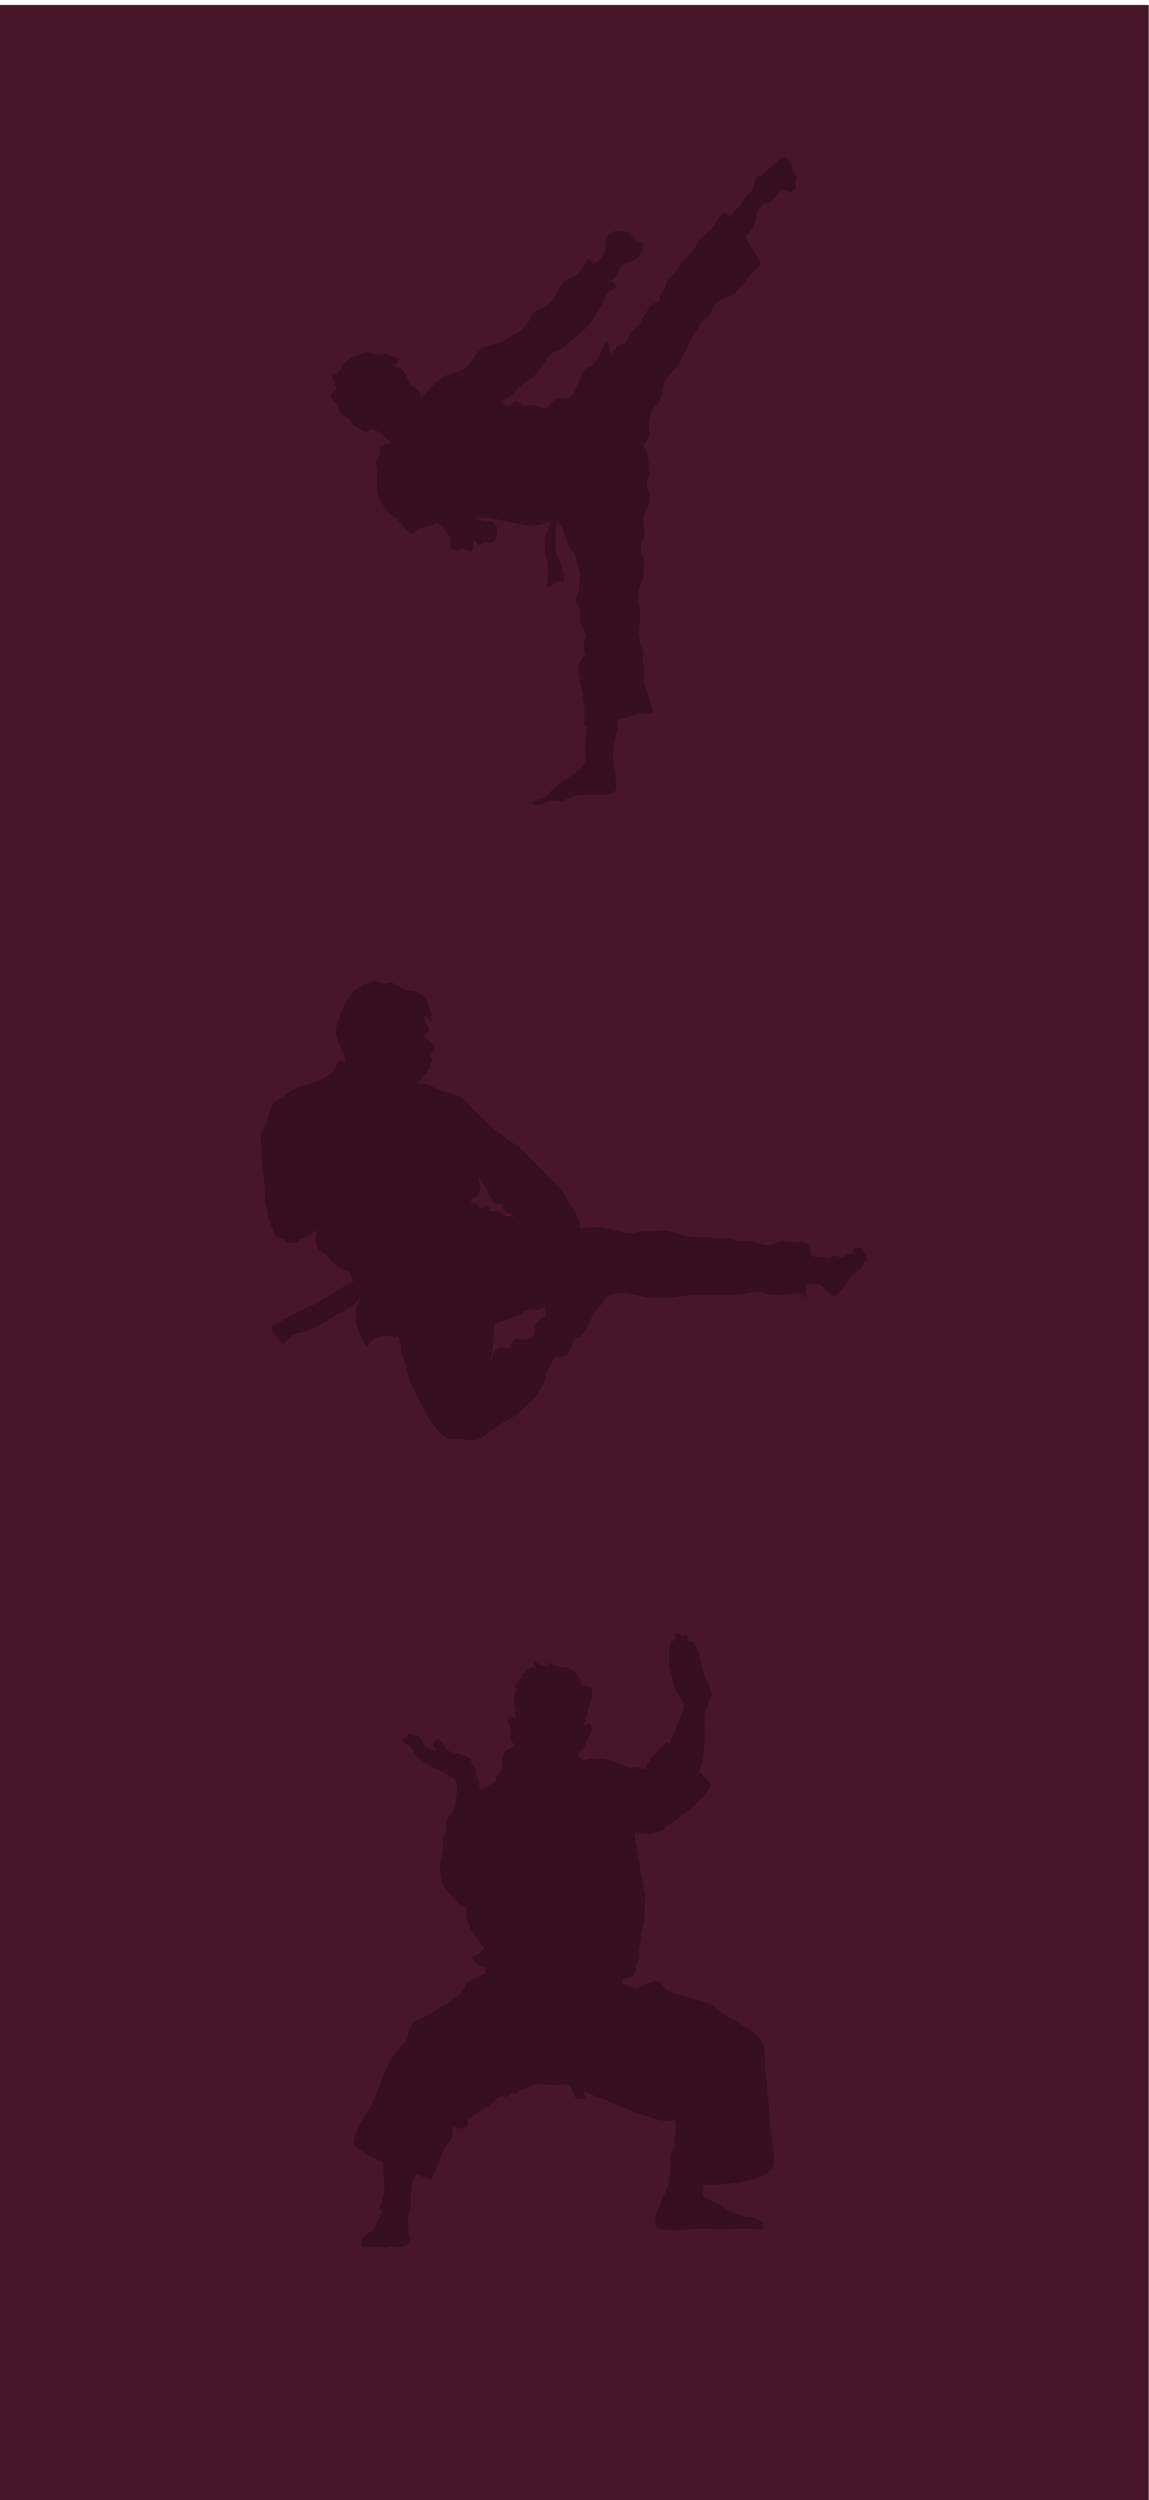 <?xml version="1.0" encoding="UTF-8" standalone="no"?>
<!-- Created with Inkscape (http://www.inkscape.org/) -->

<svg
   version="1.1"
   id="svg2"
   width="155"
   height="337"
   viewBox="0 0 155 337"
   sodipodi:docname="BroadcastAssetLeft.svg"
   inkscape:version="1.2.2 (b0a8486541, 2022-12-01)"
   xmlns:inkscape="http://www.inkscape.org/namespaces/inkscape"
   xmlns:sodipodi="http://sodipodi.sourceforge.net/DTD/sodipodi-0.dtd"
   xmlns="http://www.w3.org/2000/svg"
   xmlns:svg="http://www.w3.org/2000/svg">
  <defs
     id="defs6">
    <clipPath
       clipPathUnits="userSpaceOnUse"
       id="clipPath20">
      <path
         d="M 0,2394 H 28286 V 20000 H 0 Z"
         id="path18" />
    </clipPath>
    <linearGradient
       x1="0"
       y1="0"
       x2="1"
       y2="0"
       gradientUnits="userSpaceOnUse"
       gradientTransform="matrix(0,-17403.7,-17403.7,0,14142.9,19697.7)"
       spreadMethod="pad"
       id="linearGradient28">
      <stop
         style="stop-opacity:1;stop-color:#481629"
         offset="0"
         id="stop22" />
      <stop
         style="stop-opacity:1;stop-color:#cc3c2d"
         offset="0.417"
         id="stop24" />
      <stop
         style="stop-opacity:1;stop-color:#f6ae5a"
         offset="1"
         id="stop26" />
    </linearGradient>
    <clipPath
       clipPathUnits="userSpaceOnUse"
       id="clipPath38">
      <path
         d="m 23386.3,13478.7 c 0,2280.3 -1848.6,4128.9 -4128.9,4128.9 -2280.4,0 -4129,-1848.6 -4129,-4128.9 0,-2280.4 1848.6,-4129 4129,-4129 2280.3,0 4128.9,1848.6 4128.9,4129 z"
         id="path36" />
    </clipPath>
    <linearGradient
       x1="0"
       y1="0"
       x2="1"
       y2="0"
       gradientUnits="userSpaceOnUse"
       gradientTransform="matrix(0,-8479.71,-8479.71,0,19257.3,17607.6)"
       spreadMethod="pad"
       id="linearGradient46">
      <stop
         style="stop-opacity:1;stop-color:#f57572"
         offset="0"
         id="stop40" />
      <stop
         style="stop-opacity:1;stop-color:#f8a26c"
         offset="0.417"
         id="stop42" />
      <stop
         style="stop-opacity:1;stop-color:#fcdf81"
         offset="1"
         id="stop44" />
    </linearGradient>
    <clipPath
       clipPathUnits="userSpaceOnUse"
       id="clipPath56">
      <path
         d="m -32.688,14924 c 0,0 711.129,-28.8 1299.648,-288.8 588.52,-259.9 760.17,-288.8 1029.91,-231 269.73,57.7 171.65,404.3 -564,519.8 0,0 274.38,86.7 701.19,0 426.8,-86.6 966.28,-361.9 1309.58,-253.1 343.31,108.7 662.08,22.1 956.34,-151.2 0,0 73.57,389 662.09,151.2 588.51,-237.8 956.34,-461.1 1299.65,-291.7 343.3,169.4 858.25,202.8 1397.73,-59.4 539.47,-262.2 907.3,60.1 1054.42,0 147.13,-60 637.57,-119.6 931.83,-104.3 294.3,15.4 907.3,-13.5 1054.4,-186.8 147.2,-173.3 -858.2,28.9 -1103.44,-231 -245.22,-260 -539.48,-144.4 -1103.48,-144.4 0,0 -956.34,-173.3 -1226.07,-548.8 0,0 416.86,-57.7 1103.47,0 686.6,57.8 1103.47,-317.7 1814.62,-317.7 711.1,0 956.3,346.6 1373.2,202.2 416.9,-144.4 735.6,-202.2 1128,-202.2 392.3,0 1226.1,-288.8 1373.2,-433.2 0,0 -711.1,86.7 -1152.5,-202.2 -441.4,-288.8 -613.1,-28.9 -1152.5,-173.3 -539.5,-144.3 -833.8,173.3 -1177.1,-173.2 -343.3,-346.6 -907.3,-491 -1544.84,-433.3 -637.56,57.8 -539.48,206.3 -1078.95,-12.3 -539.48,-218.7 -1152.52,-218.7 -1397.74,-218.7 -245.21,0 -784.69,-86.7 -1177.04,-404.3 0,0 514.96,-86.7 564.01,-288.9 49.04,-202.1 858.25,-115.5 1103.47,-231 0,0 -1275.13,-202.2 -1593.91,-346.6 -318.78,-144.4 -809.21,-28.9 -1544.86,0 -735.65,28.9 -1618.43,60 -1986.26,-71.1 -367.81,-131.1 -1275.11,302.2 -1422.243,302.2 0,0 465.903,288.8 931.823,259.9 465.91,-28.9 760.17,231.1 907.3,317.7 147.13,86.6 441.38,577.6 1029.91,548.7 588.52,-28.8 -1275.14,202.2 -1520.35,202.2 -245.22,0 -2255.988,375.5 -2721.898,173.3 v 3359.9 z"
         id="path54" />
    </clipPath>
    <clipPath
       clipPathUnits="userSpaceOnUse"
       id="clipPath62">
      <path
         d="M 28285.7,0 H 0.004 V 20000 H 28285.7 Z"
         id="path60" />
    </clipPath>
    <linearGradient
       x1="0"
       y1="0"
       x2="1"
       y2="0"
       gradientUnits="userSpaceOnUse"
       gradientTransform="matrix(0,-17466.4,17466.4,0,6992.75,19966.5)"
       spreadMethod="pad"
       id="linearGradient70">
      <stop
         style="stop-opacity:1;stop-color:#8d3453"
         offset="0"
         id="stop64" />
      <stop
         style="stop-opacity:1;stop-color:#cc3c2d"
         offset="0.152"
         id="stop66" />
      <stop
         style="stop-opacity:1;stop-color:#f6c77d"
         offset="1"
         id="stop68" />
    </linearGradient>
    <clipPath
       clipPathUnits="userSpaceOnUse"
       id="clipPath80">
      <path
         d="m -12.867,19693.2 c 0,0 331.164,-14 503.379,70.4 172.207,84.5 264.933,55.4 490.125,-35.6 225.193,-91.1 397.403,-36.5 556.363,-35.6 158.97,0.8 529.87,199.8 861.04,121.4 331.18,-78.3 516.63,-100 741.83,-138.4 225.19,-38.5 649.09,-193.3 768.31,-207.4 0,0 -596.11,-98.5 -808.06,-239.2 -211.94,-140.8 -357.66,-183 -357.66,-183 0,0 317.92,140.7 503.38,84.4 185.46,-56.3 543.12,-56.3 728.57,14.1 185.46,70.4 543.12,211.1 662.34,183 119.22,-28.2 304.67,-140.8 516.63,-140.8 211.94,0 715.32,-28.1 794.8,-140.7 79.48,-112.6 211.95,-98.5 423.9,0 211.95,98.5 476.89,126.7 635.84,28.1 158.97,-98.5 490.14,-70.3 609.36,-28.1 119.22,42.2 781.56,-31.9 914.03,-79.3 132.47,-47.4 622.59,-103.7 914.02,-131.8 291.44,-28.2 556.37,-70.4 556.37,-70.4 0,0 -781.56,-140.8 -1218.7,-140.8 -437.15,0 -556.37,-14 -675.59,-70.3 -119.22,-56.3 -304.68,42.2 -582.86,0 -278.18,-42.3 -728.57,-154.9 -1006.75,-168.9 -278.18,-14.1 -490.14,0 -675.59,-112.6 -185.45,-112.6 -410.65,-112.6 -635.85,-70.4 0,0 158.96,-267.4 384.16,-253.4 225.2,14.1 596.11,183 741.82,140.8 145.71,-42.3 410.65,-198.1 569.61,-141.3 158.96,56.8 384.16,155.4 543.12,99 158.96,-56.2 450.39,-138.3 649.09,-111.3 198.7,26.9 516.63,32.8 688.84,-5.3 172.2,-38.2 516.62,-60.4 794.81,0 278.17,60.4 1258.39,-207.1 1258.39,-207.1 0,0 -1019.96,-154.8 -1139.18,-239.3 -119.21,-84.4 -410.65,-182.9 -675.59,-126.6 -264.93,56.3 -662.33,14 -847.78,-112.6 -185.46,-126.7 -609.36,-126.7 -794.81,-98.6 -185.46,28.2 -331.18,138.6 -569.61,-15.1 -238.45,-153.8 -397.41,-210.1 -582.87,-210.1 -185.45,0 -635.84,-42.2 -814.67,-140.7 -178.83,-98.5 -457.02,-112.6 -735.2,-112.6 -278.18,0 -1006.76,-450.4 -1245.19,-394.1 -238.45,56.3 -543.12,-28.2 -755.07,-98.6 -211.96,-70.3 -914.03,-380 -1271.7,-394 -357.66,-14.1 -1324.675,-211.2 -1510.128,-140.8 z"
         id="path78" />
    </clipPath>
    <clipPath
       clipPathUnits="userSpaceOnUse"
       id="clipPath86">
      <path
         d="M 28285.7,0 H 0.004 V 20000 H 28285.7 Z"
         id="path84" />
    </clipPath>
    <linearGradient
       x1="0"
       y1="0"
       x2="1"
       y2="0"
       gradientUnits="userSpaceOnUse"
       gradientTransform="matrix(0,-17466.4,-17466.4,0,5365.32,19966.5)"
       spreadMethod="pad"
       id="linearGradient94">
      <stop
         style="stop-opacity:1;stop-color:#8d3453"
         offset="0"
         id="stop88" />
      <stop
         style="stop-opacity:1;stop-color:#cc3c2d"
         offset="0.152"
         id="stop90" />
      <stop
         style="stop-opacity:1;stop-color:#f6c77d"
         offset="1"
         id="stop92" />
    </linearGradient>
    <clipPath
       clipPathUnits="userSpaceOnUse"
       id="clipPath104">
      <path
         d="m 28181,13046.1 c 0,0 -858.1,-278.6 -1382.5,-151.9 -524.4,126.6 -834.2,35.2 -1167.9,-33 -333.7,-68.4 -858.1,-83.7 -1072.6,0 -214.5,83.6 -548.2,58.3 -1024.9,-169.7 -476.7,-227.9 -1430.1,-25.3 -1573.2,0 0,0 -333.7,430.6 -834.2,228 -500.5,-202.6 -649.5,-25.3 -1147.1,-25.3 -497.5,0 -974.2,-290.4 -1212.6,-309.8 -238.3,-19.5 -929.6,120.7 -1310.9,0 -381.4,-120.8 -762.8,-247.4 -1120.3,-222.1 -357.5,25.3 -762.7,-25.3 -1120.2,-151.9 0,0 524.3,0 572,-228 47.7,-227.9 309.9,-253.2 524.4,-253.2 214.5,0 452.8,202.6 595.9,0 143,-202.6 643.5,-303.9 762.7,-228 119.2,76 333.7,-101.1 572,-25.2 238.4,75.9 715.1,-215.9 1025,-19.3 309.8,196.5 1406.2,-69.4 1406.2,-69.4 0,0 -953.4,-38 -1334.7,-190 -381.4,-151.9 -1001.1,0 -1215.6,-202.6 -214.6,-202.6 -595.9,-177.3 -953.5,-227.9 0,0 524.4,-228 953.5,-202.6 429,25.3 1024.9,173.3 1430.1,-2 405.2,-175.3 834.2,23.4 1167.9,0 333.7,-23.4 667.4,130.7 1096.4,-73 429.1,-203.6 834.3,-416.1 1263.3,-360.5 429,55.6 953.4,179.7 1215.6,-9 262.2,-188.7 643.6,-290 1001.1,-138 357.5,151.9 929.6,-20.8 1072.6,-73.7 143,-53 1048.7,52.9 1334.8,0 286,-53 935.5,-15.3 935.5,-15.3 v 3153.4 z"
         id="path102" />
    </clipPath>
    <clipPath
       clipPathUnits="userSpaceOnUse"
       id="clipPath110">
      <path
         d="M 28285.7,0 H 0.004 V 20000 H 28285.7 Z"
         id="path108" />
    </clipPath>
    <linearGradient
       x1="0"
       y1="0"
       x2="1"
       y2="0"
       gradientUnits="userSpaceOnUse"
       gradientTransform="matrix(0,-17466.4,-17466.4,0,21927.2,19966.5)"
       spreadMethod="pad"
       id="linearGradient118">
      <stop
         style="stop-opacity:1;stop-color:#8d3453"
         offset="0"
         id="stop112" />
      <stop
         style="stop-opacity:1;stop-color:#cc3c2d"
         offset="0.152"
         id="stop114" />
      <stop
         style="stop-opacity:1;stop-color:#f6c77d"
         offset="1"
         id="stop116" />
    </linearGradient>
    <clipPath
       clipPathUnits="userSpaceOnUse"
       id="clipPath128">
      <path
         d="m -81.805,6765.3 c 0,0 732.852,227.9 1025.993,0 293.142,-228 537.412,-25.3 732.842,0 195.43,25.3 903.85,151.9 1270.28,101.3 l 219.85,177.3 c 0,0 -390.85,101.3 -610.71,151.9 -219.85,50.7 -439.7,152 -610.71,126.7 -170.99,-25.4 -488.56,-118.7 -757.27,4 -268.716,122.6 -488.572,233.7 -635.138,165.5 0,0 390.856,185 708.418,134.4 317.57,-50.7 659.57,-134.4 879.42,8.8 219.86,143.1 708.42,219.1 928.28,219.1 219.85,0 683.99,177.3 683.99,177.3 0,0 -378.64,202.6 -525.21,183.6 -146.57,-19 -329.78,38 -531.31,151.9 -201.54,114 -513,285 -677.89,247 C 1854.14,8576.1 1561,8804 1561,8804 c 0,0 934.38,-113.9 1264.16,0 329.79,114 586.28,152 824.46,114 238.18,-38 421.39,104.5 769.49,14.2 348.11,-90.2 622.92,94.3 916.06,30.5 293.14,-63.7 861.1,-177.7 1374.1,-177.7 0,0 -659.57,-76 -650.41,-170.9 9.16,-95 -265.66,-114 -448.87,-95 -183.21,19 -238.17,-19 -274.82,-76 0,0 201.54,-170.9 513,-170.9 311.46,0 494.67,-95 769.49,-171 274.82,-76 604.6,-94.9 769.5,-94.9 164.88,0 531.31,-38 531.31,-38 0,0 -641.25,-74.1 -842.78,-151 -201.53,-77 -641.24,-77 -806.14,-96 -164.88,-19 -567.95,-94.9 -769.49,-151.9 -201.53,-57 -384.74,-77.4 -384.74,-77.4 0,0 256.5,-131.6 567.96,-283.5 311.46,-152 531.31,-95 714.53,-95 183.21,0 567.95,57 879.41,-170.9 311.47,-228 384.75,-360 641.25,-284.5 256.49,75.5 476.35,189.5 751.17,132.5 274.82,-57 494.67,19 824.45,76 329.78,57 439.71,170.9 824.41,0 384.8,-171 1026,-38 1026,-38 0,0 -256.5,-284.9 -403,-303.9 -146.6,-19 238.1,-114 567.9,0 329.8,114 238.2,151.9 476.4,57 238.2,-95 787.8,132.9 952.7,38 164.9,-95 311.4,132.9 567.9,170.9 256.5,38 604.6,95 604.6,95 0,0 -751.1,114 -952.7,227.9 -201.5,114 -366.4,190 -531.3,114 -164.9,-76 -366.4,-95 -513,-38 -146.5,57 -366.4,114 -513,95 -146.5,-19 -476.3,-76 -586.2,0 -110,75.9 -769.5,207.5 -769.5,207.5 0,0 806.1,96.4 934.3,96.4 128.3,0 366.5,-76 659.6,19 293.2,94.9 586.3,208.9 696.2,208.9 109.9,0 201.6,227.9 513,95 311.5,-133 476.4,-243.6 641.3,-188.3 164.8,55.3 769.4,-36.4 1117.5,0 0,0 -476.3,245.3 -732.8,226.3 -256.5,-19 659.6,57 732.8,57 73.3,0 531.4,18.9 696.3,75.9 164.8,57 458,228 458,228 0,0 -274.8,0 -549.7,0 -274.8,0 -403,208.9 -586.2,208.9 0,0 348.1,-38 513,19 164.9,57 329.7,170.9 622.9,57 293.1,-114 586.3,-133 659.5,-76 73.3,57 36.7,208.9 421.4,133 384.8,-76 384.8,0 824.5,-38 439.7,-38 641.2,-284.9 952.7,-284.9 0,0 -403.1,-76 -677.9,-114 -274.8,-38 -494.7,-19 -586.3,-133 -91.6,-113.9 -311.4,-189.9 -458,-170.9 -146.6,19 -476.4,-95 -476.4,-95 l -403,-208.9 c 0,0 384.7,35.1 549.6,-115.4 164.9,-150.5 403.1,-131.6 641.3,-131.6 238.1,0 439.7,152 677.9,0 238.1,-151.9 659.5,-94.9 732.8,-75.9 73.3,19 421.4,-57 604.6,-95 183.2,-38 714.5,19 787.8,19 73.3,0 -677.9,-265.9 -897.7,-265.9 -219.9,0 -604.6,-19 -732.9,-133 -128.2,-114 -513,-133 -696.2,-133 0,0 183.2,-186.2 568,-207.1 0,0 -348.1,-96.8 -439.7,-191.7 -91.6,-95 -458.1,-38 -586.3,0 -128.3,38 -879.4,10 -952.7,-52 -73.3,-62 -458.1,5 -769.5,0 -311.5,-5 -659.6,85 -824.5,-26.5 -164.9,-111.5 -531.3,-130.5 -806.1,-130.5 -274.8,0 -842.8,-57 -1135.9,-151.9 0,0 604.6,-171 1007.7,-133 403,38 512.9,-11 861,-5.5 348.2,5.5 1245.9,-108.5 1703.9,-165.4 0,0 -403,-38 -458,-133 -55,-95 -458,-152 -604.6,-152 -146.6,0 -604.6,-113.9 -604.6,-113.9 0,0 989.3,38 1520.7,0 531.3,-38 476.3,189.9 916,189.9 439.7,0 622.9,0 879.4,19 256.5,19 366.5,-312.4 732.9,-213.2 366.4,99.2 824.4,91.5 1172.5,-18.6 348.1,-110.1 916.1,-22.8 1154.3,0 238.2,22.9 604.6,22.9 806.1,22.9 201.5,0 989.4,189.9 989.4,189.9 0,0 -311.5,-38 -513,76 -201.6,114 -806.2,114 -971.1,114 -164.8,0 -641.2,208.9 -769.4,208.9 0,0 531.3,114 641.2,152 109.9,37.9 329.8,132.9 513,132.9 183.2,0 421.4,-38 531.3,0 109.9,38 384.8,0 568,0 183.2,0 458,284.9 458,284.9 0,0 -421.4,57 -622.9,76 -201.6,19 -256.5,152 -513,114 0,0 348.1,151.9 494.7,151.9 146.5,0 439.7,38 641.2,76 201.5,38 311.5,95 458,-19 146.6,-113.9 458.1,-132.9 659.6,-113.9 201.5,18.9 732.8,56.9 806.1,75.9 73.3,19 677.9,-75.9 861.1,-75.9 0,0 -329.8,-171 -604.6,-285 -274.8,-113.9 -366.4,-170.9 -622.9,-189.9 -256.5,-19 -311.5,-38 -476.4,-19 -164.8,19 -403,-133 -403,-133 0,0 403,-151.9 604.6,-151.9 201.5,0 366.4,76 531.3,76 164.9,0 531.3,0 714.5,0 183.2,0 568,0 696.2,-57 128.3,-57 256.5,-57 439.7,-57 183.3,0 604.6,-190 604.6,-190 0,0 -128.2,-75.9 -403,-189.9 -274.8,-114 -384.8,-227.9 -641.3,-227.9 -256.5,0 -549.6,35.4 -769.5,-96.3 -219.8,-131.7 -604.6,-36.7 -861.1,-150.7 -256.5,-113.9 -769.5,-208.9 -769.5,-208.9 0,0 531.4,-303.9 806.2,-189.9 274.8,113.9 586.3,113.9 824.4,56.9 238.2,-56.9 384.8,-127.1 696.2,-82.5 311.5,44.6 586.3,291.5 806.2,177.5 219.8,-114 696.2,-191.6 696.2,-191.6 l 513,-264.3 V 2561.2 H -497.082 Z"
         id="path126" />
    </clipPath>
    <clipPath
       clipPathUnits="userSpaceOnUse"
       id="clipPath134">
      <path
         d="M 28285.7,0 H 0.004 V 20000 H 28285.7 Z"
         id="path132" />
    </clipPath>
    <linearGradient
       x1="0"
       y1="0"
       x2="1"
       y2="0"
       gradientUnits="userSpaceOnUse"
       gradientTransform="matrix(0,-17466.4,-17466.4,0,14071.4,19966.5)"
       spreadMethod="pad"
       id="linearGradient142">
      <stop
         style="stop-opacity:1;stop-color:#8d3453"
         offset="0"
         id="stop136" />
      <stop
         style="stop-opacity:1;stop-color:#cc3c2d"
         offset="0.152"
         id="stop138" />
      <stop
         style="stop-opacity:1;stop-color:#f6c77d"
         offset="1"
         id="stop140" />
    </linearGradient>
    <clipPath
       clipPathUnits="userSpaceOnUse"
       id="clipPath152">
      <path
         d="m 28145.9,20194.9 c 0,0 -1191.1,-400.8 -1919,-218.7 -727.9,182.2 -1158.1,50.8 -1621.3,-47.4 -463.2,-98.3 -1191.1,-120.4 -1488.9,0 -297.7,120.3 -761,83.9 -1422.7,-244 -661.7,-328 -1985.2,-36.5 -2183.7,0 0,0 -463.2,619.4 -1158,327.9 -694.8,-291.5 -901.6,-36.5 -1592.3,-36.5 -690.7,0 -1352.4,-417.6 -1683.3,-445.6 -330.8,-28 -1290.3,173.7 -1819.7,0 -529.4,-173.8 -1058.8,-355.9 -1555.1,-319.5 -496.3,36.4 -1058.8,-36.4 -1555.1,-218.6 0,0 727.9,0 794.1,-327.9 66.2,-327.9 430.1,-364.4 727.9,-364.4 297.8,0 628.7,291.5 827.2,0 198.5,-291.4 893.3,-437.2 1058.7,-327.9 165.5,109.3 463.3,-145.4 794.1,-36.3 330.9,109.2 992.6,-310.5 1422.7,-27.8 430.2,282.7 1952.1,-99.7 1952.1,-99.7 0,0 -1323.4,-54.8 -1852.8,-273.4 -529.4,-218.6 -1389.6,0 -1687.4,-291.5 -297.8,-291.5 -827.2,-255 -1323.5,-327.9 0,0 727.9,-327.9 1323.5,-291.5 595.5,36.5 1422.7,249.4 1985.2,-2.8 562.4,-252.2 1158,33.6 1621.2,0 463.2,-33.6 926.4,188 1522,-105 595.5,-293 1158,-598.6 1753.6,-518.6 595.5,79.9 1323.4,258.5 1687.4,-13 363.9,-271.4 893.3,-417.2 1389.6,-198.6 496.3,218.6 1290.4,-29.8 1488.9,-106 198.5,-76.1 1455.8,76.2 1852.9,0 397,-76.1 1298.6,-22 1298.6,-22 v 4536.7 z"
         id="path150" />
    </clipPath>
    <clipPath
       clipPathUnits="userSpaceOnUse"
       id="clipPath158">
      <path
         d="M 28285.7,0 H 0.004 V 20000 H 28285.7 Z"
         id="path156" />
    </clipPath>
    <linearGradient
       x1="0"
       y1="0"
       x2="1"
       y2="0"
       gradientUnits="userSpaceOnUse"
       gradientTransform="matrix(0,-17466.4,17466.4,0,19464.8,19966.5)"
       spreadMethod="pad"
       id="linearGradient166">
      <stop
         style="stop-opacity:1;stop-color:#8d3453"
         offset="0"
         id="stop160" />
      <stop
         style="stop-opacity:1;stop-color:#cc3c2d"
         offset="0.152"
         id="stop162" />
      <stop
         style="stop-opacity:1;stop-color:#f6c77d"
         offset="1"
         id="stop164" />
    </linearGradient>
  </defs>
  <sodipodi:namedview
     id="namedview4"
     pagecolor="#ffffff"
     bordercolor="#999999"
     borderopacity="1"
     inkscape:showpageshadow="0"
     inkscape:pageopacity="0"
     inkscape:pagecheckerboard="0"
     inkscape:deskcolor="#d1d1d1"
     showgrid="false"
     inkscape:zoom="2.8319997"
     inkscape:cx="187.50002"
     inkscape:cy="170.90397"
     inkscape:window-width="2494"
     inkscape:window-height="1371"
     inkscape:window-x="0"
     inkscape:window-y="0"
     inkscape:window-maximized="1"
     inkscape:current-layer="g10"
     inkscape:document-units="in">
    <inkscape:page
       x="0"
       y="0"
       id="page8"
       width="155"
       height="337"
       inkscape:export-filename="BroadcastAssetLeft.png"
       inkscape:export-xdpi="96"
       inkscape:export-ydpi="96" />
  </sodipodi:namedview>
  <g
     id="g10"
     inkscape:groupmode="layer"
     inkscape:label="Page 1"
     transform="matrix(1.333,0,0,-1.333,0,2666.667)">
    <path
       id="path238"
       style="fill:#481629;fill-opacity:1;fill-rule:nonzero;stroke:none;stroke-width:0.061"
       d="m 0,2000 v -252.75 l 116.25,0 v 252.75 z"
       sodipodi:nodetypes="ccccc" />
    <path
       d="m 77.639,1789.307 c 0,0.612 -0.112,1.135 -0.189,1.824 -0.078,0.69 0.033,1.19 -0.033,1.768 -0.067,0.579 -0.089,1.635 -2.202,2.769 -2.113,1.134 -2.625,1.712 -3.303,2.124 -0.678,0.412 -3.47,0.979 -4.226,1.368 -0.757,0.389 -0.634,1.135 -1.424,1.012 -0.79,-0.122 -1.134,-0.489 -1.512,-0.634 -0.378,-0.145 -0.423,-0.134 -0.723,-0.046 -0.3,0.089 -0.489,0.333 -0.734,0.355 -0.245,0.022 -0.334,0.234 -0.279,0.457 0.056,0.222 0.857,0.078 1.146,0.5 0.289,0.422 0.133,0.811 0.322,1.223 0.189,0.412 0.156,0.812 0.211,1.402 0.055,0.589 0.389,2.566 0.489,3.029 0.1,0.462 0.1,1.708 0.1,2.03 0,0.322 -0.045,0.679 -0.189,1.401 -0.145,0.723 -0.856,4.593 -0.856,5.06 0,0.467 0.022,0.333 0.467,0.2 0.444,-0.134 1.334,-0.112 1.601,0.046 0.267,0.156 0.512,0.044 0.712,0.133 0.2,0.089 0.178,0.467 0.645,0.667 0.467,0.2 1.156,0.823 2.024,1.468 0.867,0.645 2.135,2.09 2.247,2.425 0.111,0.333 -1.201,1.49 -1.201,1.49 0,0 0.69,0.6 0.579,5.693 0.467,1.868 0.734,1.735 0.711,2.18 -0.022,0.445 -0.845,1.957 -0.956,2.469 -0.112,0.512 -0.534,3.025 -1.245,2.847 -0.066,-0.047 -0.091,-0.082 -0.097,-0.108 -0.051,0.226 -0.187,0.863 -0.467,0.686 -0.222,-0.096 -0.266,-0.074 -0.266,-0.074 0,0 -0.489,0.526 -0.645,0.155 -0.156,-0.37 -0.03,-0.712 -0.03,-0.712 0,0 -0.386,0.319 -0.49,-0.141 -0.104,-0.46 -0.118,-1.594 -0.133,-1.957 -0.015,-0.363 0.244,-1.171 0.333,-1.571 0.089,-0.401 0.215,-0.897 0.304,-1.179 0.089,-0.282 0.83,-1.179 0.853,-1.527 0.022,-0.348 -0.171,-0.882 -0.423,-1.535 -0.252,-0.652 -1.075,-2.506 -1.075,-2.506 0,0 -0.126,0.378 -0.341,0.17 -0.215,-0.207 -1.082,-1.149 -1.238,-1.297 -0.155,-0.148 -0.385,-0.163 -0.363,-0.319 0.022,-0.156 0.103,-0.275 -0.059,-0.364 -0.163,-0.089 -0.23,-0.037 -0.23,-0.311 0,-0.274 0.148,-0.327 -0.052,-0.327 -0.2,0 -0.296,-0.01 -0.645,0.089 -0.348,0.097 -0.571,0.075 -0.956,0.03 -0.385,-0.046 -0.497,0.141 -0.986,0.355 -0.489,0.215 -1.46,0.527 -2.046,0.527 -0.586,0 -1.32,0 -1.379,-0.03 -0.059,-0.03 -0.23,-0.215 -0.311,-0.155 -0.082,0.059 -0.193,0.237 -0.437,0.363 -0.245,0.126 -0.126,0.571 -0.074,0.578 0.052,0.01 0.364,-0.046 0.719,0.83 0.356,0.875 0.623,1.157 0.608,1.55 -0.015,0.393 -0.363,0.548 -0.512,0.393 -0.148,-0.155 -0.333,-0.17 -0.333,-0.17 0,0 0.437,1.26 0.548,1.875 0,0 0.682,1.842 0.115,2.054 -0.567,0.211 -0.893,0.208 -0.893,0.208 0,0 -0.289,1.831 -2.076,1.771 -0.986,0.208 -1.149,0.43 -1.238,0.475 -0.089,0.046 0,-0.281 0.096,-0.4 0.097,-0.118 -1.193,0.237 -1.431,0.452 -0.212,0.191 -0.116,-0.456 0.184,-0.69 -0.212,0.105 -0.658,0.267 -0.933,-0.052 -0.37,-0.43 -0.786,-0.645 -0.786,-0.645 0,0 0.215,-0.052 0.304,-0.015 0.089,0.038 -0.749,-0.533 -0.919,-1.453 0,0 0.126,0.156 0.215,0.223 0.089,0.066 -0.222,-0.667 -0.215,-0.905 0.007,-0.237 0.037,-0.793 0.037,-0.823 0,-0.029 0.12,-0.543 0.081,-0.866 -0.039,-0.322 0.091,-0.522 -0.118,-0.389 -0.21,0.134 -0.577,0.245 -0.599,-0.094 -0.022,-0.34 0.167,-0.834 0.234,-1.135 0.066,-0.3 0.055,-0.734 0.061,-0.923 0.005,-0.189 0.306,-0.679 0.456,-0.701 0.15,-0.022 -0.489,-0.161 -0.829,-0.416 -0.339,-0.256 -0.5,-0.34 -0.511,-0.801 -0.011,-0.462 -0.017,-1.174 -0.067,-1.251 -0.05,-0.077 -0.512,-0.389 -0.55,-0.951 -0.289,-0.44 -1.468,-0.901 -1.557,-1.068 -0.089,-0.167 -0.189,0.851 -0.278,1.118 -0.089,0.267 -0.212,0.189 -0.212,0.633 0,0.445 -0.266,0.667 -0.378,0.857 -0.111,0.189 0.011,0.522 -0.59,0.812 -0.6,0.289 -1.496,0.361 -1.646,0.466 -0.15,0.106 -0.362,0.073 -0.473,0.379 -0.112,0.306 -0.528,1.023 -0.84,0.873 -0.311,-0.15 -0.345,-0.4 -0.35,-0.434 -0.006,-0.034 -0.089,0.01 -0.078,-0.133 0.011,-0.139 0.35,-0.623 0.278,-0.623 -0.072,0 -0.373,0.067 -0.4,0.073 -0.028,0.01 -0.362,0.15 -0.528,0.283 -0.167,0.134 -0.234,0.15 -0.329,0.456 -0.094,0.306 -0.523,1.012 -0.889,0.723 -0.3,0.128 -0.479,0.383 -0.673,0.161 -0.195,-0.223 -0.045,-0.389 -0.045,-0.389 0,0 -0.517,0.101 -0.495,-0.206 0.022,-0.306 0.834,-0.456 1.09,-1.14 0.256,-0.683 1.863,-1.551 1.885,-1.562 0.022,-0.01 1.061,-0.4 1.318,-0.645 0.256,-0.245 1.068,-0.433 1.178,-1.011 0.112,-0.579 0.05,-0.979 -0.039,-1.402 -0.089,-0.423 -0.15,-1.34 -0.317,-1.518 -0.167,-0.178 -0.512,-0.389 -0.65,-0.957 -0.139,-0.567 -0.062,-0.951 -0.139,-1.218 -0.078,-0.267 -0.233,-0.311 -0.283,-0.528 -0.05,-0.217 0.028,-0.256 0.066,-0.612 0.039,-0.355 -0.139,-1.062 -0.222,-1.512 -0.083,-0.45 -0.122,-0.834 -0.078,-1.379 0.045,-0.545 0.167,-1.207 0.845,-1.94 0.679,-0.734 1.057,-1.185 1.262,-1.374 0.206,-0.189 0.556,0.117 0.556,-0.205 0,-0.323 -0.017,-0.345 -0.017,-0.606 0,-0.262 0.267,-1.145 0.473,-1.512 0.206,-0.367 1.04,-1.452 1.178,-1.679 0.139,-0.228 0.172,-0.267 -0.094,-0.578 -0.267,-0.312 -0.884,-0.45 -0.957,-0.6 -0.072,-0.15 0.556,-0.751 0.867,-0.817 0.312,-0.066 0.673,-0.122 0.54,-0.356 -0.134,-0.233 -0.028,-0.467 -0.139,-0.5 -0.111,-0.034 -0.067,0.046 -0.628,-0.25 -0.562,-0.295 -1.107,-0.456 -1.285,-0.878 -0.178,-0.423 -0.33,-0.719 -0.76,-1.053 -0.43,-0.334 -1.794,-1.12 -2.365,-1.52 -0.571,-0.4 -2.298,-1.135 -2.498,-1.624 -0.2,-0.489 -0.156,-0.504 -0.222,-0.853 -0.067,-0.348 -0.2,-0.623 -0.393,-0.838 -0.193,-0.215 -0.356,-0.208 -0.475,-0.482 -0.118,-0.274 -0.727,-0.749 -1.016,-1.349 -0.289,-0.6 -0.467,-1.134 -0.801,-1.957 -0.333,-0.823 -0.623,-1.668 -0.956,-2.335 -0.334,-0.667 -1.157,-1.69 -1.423,-2.447 -0.267,-0.756 -0.467,-1.179 -0.467,-1.312 0,-0.133 0.156,-0.578 0.556,-0.801 0.4,-0.222 1.335,-0.8 1.779,-1.023 0.445,-0.222 0.623,-0.2 0.623,-0.2 0,0 0.178,-2.691 0.178,-3.002 0,-0.312 -0.467,-1.624 -0.467,-1.824 0,-0.2 0.4,0.046 0.156,-0.511 -0.245,-0.556 -0.445,-0.667 -0.556,-1.157 -0.111,-0.489 -0.912,-0.823 -1.09,-1.001 -0.178,-0.178 -0.4,-0.245 -0.333,-0.6 0.066,-0.356 -0.119,-0.594 0.148,-0.615 0.267,-0.022 0.341,-0.022 0.452,0 0,0 0.437,-0.046 0.497,0.028 0,0 0.504,-0.111 0.645,0 0,0 0.867,-0.178 1.015,0.06 0,0 1.105,-0.267 1.698,0.104 0.593,0.37 0.356,0.867 0.356,0.867 0,0 -0.133,1.06 -0.133,1.327 0,0.267 0.037,1.024 0.178,1.224 0.141,0.2 0.185,0.459 0.126,0.786 -0.06,0.326 -0.045,1.564 0.126,2.105 0.17,0.542 0.37,0.905 0.37,0.905 0,0 1.379,-0.578 1.49,-0.527 0.112,0.052 0.274,0.46 0.445,0.845 0.17,0.386 0.452,1.06 0.615,1.417 0.164,0.355 0.23,0.83 0.475,1.127 0.245,0.296 0.415,0.459 0.563,0.696 0.149,0.237 0.06,1.119 0.134,1.245 0.074,0.126 0.022,-0.089 0.526,-0.17 0.504,-0.082 0.905,0.089 0.994,0.312 0.089,0.222 -0.185,0.526 0.081,0.675 0.267,0.148 1.439,0.986 1.876,1.186 0.437,0.2 1.149,1.223 1.69,1.038 0.541,-0.185 0.593,0.49 0.904,0.356 0.312,-0.134 0.312,-0.223 0.586,0.126 0.274,0.348 1.445,0.608 1.564,0.66 0.119,0.052 0.134,0.23 0.727,0.148 0.593,-0.082 1.053,-0.215 1.475,-0.133 0.423,0.081 0.8,0.126 1.023,0.075 0.222,-0.052 0.534,-0.06 0.594,-0.379 0.059,-0.319 0.266,-0.941 0.474,-1.016 0.208,-0.075 0.786,-0.089 0.875,-0.089 0.089,0 -0.141,0.801 -0.141,0.801 0,0 0.141,-0.045 0.748,-0.327 0.609,-0.281 1.439,-0.489 2.284,-0.912 0.845,-0.423 4.155,-1.668 4.911,-1.746 0.757,-0.078 1.379,0.212 1.379,-0.211 0,-0.422 0.011,-0.945 -0.112,-1.301 -0.122,-0.356 0.134,-1.023 0.034,-1.156 -0.1,-0.134 -0.534,-0.523 -0.49,-1.19 0.045,-0.667 0.011,-1.646 -0.133,-2.147 -0.145,-0.5 0.278,0.056 -0.034,-0.556 -0.311,-0.612 -0.778,-1.79 -1.056,-2.447 -0.278,-0.656 -0.712,-1.835 0.378,-1.99 1.09,-0.155 2.458,-0.067 3.192,0.055 0.734,0.122 1.913,-0.077 2.524,-0.055 0.612,0.022 2.88,0.078 3.247,0.034 0.367,-0.044 1.457,-0.133 1.368,0.222 -0.089,0.356 -0.433,0.767 -0.8,0.79 -0.367,0.022 -0.145,0.222 -0.59,0.212 -0.445,-0.012 -0.978,0.055 -1.523,0.322 -0.545,0.266 -1.757,0.956 -2.313,1.29 -0.556,0.333 -0.967,0.356 -0.967,0.834 0,0.479 -0.034,0.8 -0.034,0.8 0,0 5.305,-0.155 7.028,1.546 0.579,1.301 -0.144,2.746 -0.211,5.026 -0.067,2.28 -0.256,2.547 -0.256,3.158"
       style="fill:#370f1f;fill-opacity:1;fill-rule:nonzero;stroke:none;stroke-width:0.007"
       id="path20" />
    <path
       d="m 47.953,1878.836 c 0.007,-0.018 0.014,-0.034 0.021,-0.052 0.244,0.058 0.435,-0.202 0.549,-0.328 -0.009,-0.202 0.13,-0.242 0.248,-0.095 0.165,0.027 0.401,0.245 0.523,0.332 0.051,0.01 0.13,0.013 0.18,0.013 0.021,-0.06 0.036,-0.059 0.07,-0.111 0.027,-0.04 0.021,-0.148 0.074,-0.191 -0.027,-0.065 -0.009,-0.066 -0.013,-0.118 -0.161,-0.286 0.145,-0.298 0.319,-0.313 0.074,0.154 0.472,0.01 0.595,0.01 0.007,-0.016 0.014,-0.036 0.021,-0.052 0.02,0.01 0.053,0.01 0.074,0.01 0.021,-0.067 0.073,-0.103 0.143,-0.095 0.006,-0.018 0.013,-0.034 0.02,-0.052 0.03,-0.026 0.06,-0.04 0.096,-0.086 0.024,0.01 0.05,0.01 0.076,0.01 0.08,-0.289 0.592,-0.195 0.807,-0.202 0.006,-0.018 0.013,-0.036 0.021,-0.052 0.061,0.011 0.151,0.018 0.22,0.01 0.004,-0.01 0.006,-0.016 0.007,-0.024 l 0.047,-0.19 c 0.101,0.132 0.041,0.193 -0.054,0.213 -0.06,0.208 -0.394,0.244 -0.563,0.357 -0.19,0.126 -0.388,0.324 -0.513,0.522 -0.135,0.217 -0.143,0.548 -0.439,0.475 -0.108,-0.026 -0.153,-0.105 -0.274,-0.082 -0.088,0.016 -0.232,0.171 -0.285,0.236 -0.309,0.377 -0.513,0.928 -0.734,1.356 -0.103,0.198 -0.191,0.406 -0.309,0.595 -0.117,0.187 -0.399,0.378 -0.441,0.59 0.013,-0.518 0.244,-1.042 0.085,-1.552 -0.081,-0.265 -0.218,-0.418 -0.453,-0.533 -0.173,-0.086 -0.466,-0.172 -0.429,-0.397 0.097,-0.058 0.16,-0.207 0.312,-0.185 z m 1.899,-15.416 c 0.104,0.295 0.113,0.435 0.382,0.619 0.208,0.143 0.394,0.322 0.676,0.275 0.111,-0.019 0.2,-0.119 0.295,-0.133 0.107,-0.016 0.177,0.07 0.264,-0.01 0.205,0.201 0.25,0.531 0.449,0.753 0.214,0.237 0.432,0.17 0.7,0.14 0.153,-0.016 0.281,-0.046 0.431,-0.046 0.153,0 0.2,0.062 0.331,0.097 0.248,0.067 0.482,0.063 0.62,0.331 0.127,0.25 0.081,0.58 0.144,0.857 0.064,0.291 0.147,0.454 0.391,0.652 0.2,0.16 0.401,0.292 0.643,0.403 0.024,0.011 0.05,0.022 0.076,0.036 -0.094,0.215 -0.144,0.484 -0.116,0.717 0.009,0.07 0.023,0.143 0.044,0.213 -0.131,0.042 -0.596,-0.163 -0.646,-0.242 -0.231,-0.011 -0.465,0.046 -0.714,0.01 -0.167,-0.03 -0.388,-0.116 -0.583,-0.092 -0.004,-0.022 -0.016,-0.04 -0.034,-0.052 -0.124,0.038 -0.324,-0.199 -0.428,-0.269 -0.108,-0.074 -0.23,-0.106 -0.335,-0.146 -0.123,-0.046 -0.22,-0.053 -0.345,-0.107 -0.127,-0.052 -0.254,-0.156 -0.379,-0.212 -0.128,-0.055 -0.291,-0.154 -0.429,-0.192 -0.135,-0.038 -0.265,-0.05 -0.412,-0.115 -0.271,-0.12 -0.438,-0.173 -0.726,-0.188 -0.194,-0.196 -0.191,-0.515 -0.191,-0.788 0,-0.368 -0.02,-0.723 -0.049,-1.083 -0.027,-0.36 -0.047,-0.709 -0.093,-1.058 -0.043,-0.329 -0.202,-0.693 -0.194,-1.026 0.12,0.12 0.172,0.496 0.228,0.66 z m -23.422,22.424 c 0.09,0.359 0.27,0.611 0.463,0.915 0.211,0.33 0.218,0.745 0.309,1.12 0.098,0.407 0.248,0.772 0.523,1.1 0.24,0.29 0.626,0.416 0.948,0.606 0.337,0.2 0.637,0.492 0.951,0.716 0.254,0.181 0.644,0.358 0.937,0.393 0.463,0.052 0.848,0.112 1.229,0.407 0.016,-0.01 0.033,-0.019 0.051,-0.025 0.117,0.066 0.271,0.083 0.388,0.138 0.195,0.089 0.362,0.208 0.572,0.286 0.379,0.141 0.779,0.436 1.032,0.772 0.214,0.281 0.24,1.008 0.679,0.99 0.1,-0.01 0.204,-0.067 0.331,-0.052 0.03,0.01 0.063,0.01 0.096,0.013 -0.017,0.441 -0.251,0.877 -0.426,1.242 -0.208,0.43 -0.369,0.87 -0.468,1.323 -0.048,0.221 -0.087,0.47 -0.058,0.705 0.021,0.193 0.185,0.433 0.141,0.64 0.024,0.028 0.029,0.052 0.049,0.096 0.06,0.038 0.101,0.242 0.093,0.332 0.124,0.095 0.157,0.429 0.23,0.582 0.069,0.145 0.267,0.345 0.247,0.511 0.026,0.028 0.029,0.052 0.049,0.096 0.074,0.059 0.108,0.248 0.155,0.354 0.083,0.181 0.22,0.307 0.332,0.459 0.185,0.252 0.404,0.493 0.559,0.756 0.155,0.06 0.294,0.221 0.429,0.309 0.157,0.101 0.329,0.171 0.475,0.308 0.05,-0.022 0.367,0.135 0.473,0.164 0.096,0.026 0.315,0.169 0.395,0.112 0.019,0.022 0.034,0.044 0.046,0.071 0.101,0.01 0.241,0.01 0.357,-0.016 0.058,-0.01 0.088,-0.039 0.143,-0.05 0.021,-0.01 0.048,0.01 0.07,0 0.04,-0.012 0.106,-0.04 0.146,-0.049 0.133,-0.034 0.607,-0.218 0.7,-0.09 0.136,0.01 0.228,0.084 0.368,0.092 0.15,0.01 0.255,-0.048 0.382,-0.094 0.007,-0.02 0.017,-0.038 0.029,-0.052 0.031,-0.034 0.073,-0.05 0.12,-0.042 h 0.002 c 0.016,-0.01 0.033,-0.013 0.05,-0.02 0.372,-0.155 0.867,-0.47 1.001,-0.531 0.267,-0.117 0.512,-0.064 0.796,-0.105 0.204,-0.03 0.441,-0.127 0.627,-0.239 0.412,-0.246 0.706,-0.635 0.868,-1.071 0.087,-0.232 0.14,-0.429 0.188,-0.676 0.04,-0.195 0.258,-0.58 0.193,-0.743 -0.027,0.05 -0.046,0.052 -0.07,0.103 -0.121,0.022 -0.134,0.186 -0.257,0.187 -0.009,0.021 -0.016,0.039 -0.02,0.056 -0.006,-0.021 -0.002,-0.038 0.009,-0.056 0.004,0 0.007,0 0.011,0 0.091,-0.201 0.406,-0.57 0.278,-0.719 -0.241,0.297 -0.419,0.619 -0.84,0.668 0.081,-0.172 0.11,-0.352 0.175,-0.53 0.111,-0.304 0.616,-0.813 0.367,-1.081 -0.059,-0.258 -0.305,-0.307 -0.509,-0.413 0.134,-0.161 0.288,-0.305 0.451,-0.43 0.218,-0.169 0.452,-0.357 0.596,-0.596 0.061,-0.102 0.279,-0.594 -0.014,-0.552 0.004,-0.047 -0.029,-0.073 -0.034,-0.105 -0.113,-0.01 -0.195,-0.132 -0.304,-0.138 0.066,-0.252 0.125,-0.5 0.235,-0.739 -0.01,-0.022 -0.023,-0.028 -0.04,-0.019 -0.033,-0.135 -0.174,-0.168 -0.194,-0.31 -0.014,-0.112 0.151,-0.324 0.003,-0.402 -0.011,-0.154 -0.305,-0.363 -0.414,-0.479 -0.194,-0.209 -0.351,-0.425 -0.526,-0.656 -0.107,-0.139 -0.191,-0.272 -0.272,-0.412 0.195,-0.034 0.376,-0.019 0.596,-0.047 0.536,-0.063 1.068,-0.438 1.569,-0.653 0.225,-0.097 0.375,-0.185 0.618,-0.213 0.17,-0.019 0.334,-0.079 0.486,-0.12 0.354,-0.097 0.773,-0.222 1.082,-0.404 0.314,-0.185 0.565,-0.531 0.821,-0.788 0.252,-0.252 0.499,-0.521 0.759,-0.757 0.707,-0.647 1.36,-1.395 2.139,-1.974 0.518,-0.385 1.02,-0.78 1.557,-1.139 0.395,-0.264 0.83,-0.572 1.156,-0.916 0.69,-0.725 1.433,-1.364 2.065,-2.143 0.579,-0.712 1.378,-1.244 1.877,-2.015 0.412,-0.632 0.73,-1.31 1.164,-1.917 0.185,-0.258 0.334,-0.566 0.403,-0.889 0.02,-0.089 0.05,-0.405 0.041,-0.675 0.111,0 0.222,0.01 0.329,0.01 0.443,0.013 0.871,0.096 1.33,0.096 1.091,0 2.118,-0.429 3.183,-0.573 0.221,-0.03 0.536,-0.026 0.763,0 0.191,0.023 0.369,0.119 0.559,0.155 0.389,0.077 0.91,-0.07 1.345,-0.012 0.391,0.051 0.873,0.106 1.281,0.05 0.448,-0.061 0.888,-0.209 1.343,-0.346 0.482,-0.145 0.904,-0.272 1.413,-0.272 0.449,0 0.894,-0.05 1.32,-0.048 0.451,0.01 0.85,-0.094 1.295,-0.095 0.107,0 0.218,0.01 0.322,0.01 0.018,0.01 0.067,0.042 0.107,0.042 0.046,0 0.046,-0.05 0.091,-0.055 0.224,-0.02 0.406,-0.057 0.632,-0.104 0.449,-0.092 0.853,-0.131 1.319,-0.131 0.461,0 0.837,-0.071 1.271,-0.19 0.426,-0.117 0.75,-0.285 1.201,-0.285 0.458,0 0.781,0.328 1.199,0.418 0.181,0.038 0.421,-0.012 0.606,-0.036 0.24,-0.028 0.468,-0.05 0.714,-0.05 0.352,0 0.793,0.052 1.094,0 0.319,-0.055 0.505,-0.322 0.58,-0.607 0.046,-0.169 0.051,-0.397 0.074,-0.58 0.008,-0.054 0.006,-0.107 0.008,-0.162 0.128,-0.026 0.255,-0.095 0.381,-0.127 0.368,-0.091 0.777,0.013 1.147,-0.13 0.19,-0.072 0.307,-0.071 0.485,0.026 0.137,0.076 0.248,0.206 0.415,0.204 0.372,-0.01 0.686,-0.41 0.962,-0.014 0.096,0.137 0.167,0.294 0.371,0.252 0.205,-0.042 0.183,-0.217 0.391,-0.06 0.164,0.122 0.127,0.264 0.188,0.429 0.108,0.292 0.141,0.111 0.359,0.113 0.057,0.01 0.171,0.077 0.248,0.086 0.09,0.011 0.177,0.01 0.25,-0.032 0.175,-0.102 0.114,-0.291 0.177,-0.441 0.097,-0.228 0.54,-0.691 0.144,-0.879 -0.032,-0.032 -0.067,-0.071 -0.096,-0.093 -0.047,-0.12 -0.141,-0.419 -0.238,-0.478 -0.021,-0.11 -0.172,-0.268 -0.284,-0.283 -0.004,-0.022 -0.016,-0.04 -0.036,-0.053 -0.013,0.013 -0.03,0.019 -0.048,0.019 -0.115,-0.186 -0.505,-0.437 -0.679,-0.536 -0.024,-0.107 -0.145,-0.212 -0.19,-0.285 -0.011,-0.056 -0.021,-0.067 -0.046,-0.094 -0.04,-0.111 -0.164,-0.267 -0.239,-0.334 0,-0.114 -0.12,-0.271 -0.19,-0.332 -0.043,-0.268 -0.481,-0.607 -0.665,-0.761 -0.224,-0.186 -0.348,-0.34 -0.654,-0.242 -0.008,0.016 -0.014,0.036 -0.021,0.052 -0.026,0 -0.05,-0.01 -0.074,-0.01 -0.008,0.018 -0.014,0.036 -0.021,0.052 -0.231,0.126 -0.421,0.307 -0.62,0.509 -0.083,0.084 -0.147,0.217 -0.237,0.298 -0.079,0.072 -0.178,0.094 -0.235,0.192 -0.251,0.117 -0.562,0.093 -0.857,0.092 -0.161,0 -0.319,0.01 -0.462,0.034 -0.029,0.01 -0.059,0.01 -0.09,0.01 -0.002,-0.067 -0.002,-0.136 -0.008,-0.21 -0.017,-0.234 -0.006,-0.394 0,-0.619 0.004,-0.199 0.02,-0.417 -0.009,-0.612 -0.124,0.01 -0.267,0.148 -0.382,0.219 -0.195,0.123 -0.398,0.172 -0.607,0.203 -0.197,0.026 -0.324,-0.044 -0.486,-0.084 -0.194,-0.047 -0.411,0.013 -0.609,-0.01 -0.409,-0.047 -0.893,-0.091 -1.329,-0.05 -0.412,0.038 -0.82,0.225 -1.236,0.275 -0.412,0.048 -0.79,-0.036 -1.188,-0.086 -0.171,-0.022 -0.329,-0.108 -0.486,-0.131 -0.214,-0.032 -0.452,-0.024 -0.664,-0.048 -0.421,-0.048 -0.851,0.021 -1.272,-0.01 -0.539,-0.04 -1.079,-0.061 -1.616,0.01 -0.245,0.029 -0.479,-0.052 -0.726,-0.05 -0.234,0 -0.468,0 -0.702,0 -0.451,0 -0.924,-0.042 -1.382,-0.096 -0.906,-0.107 -1.857,-0.268 -2.806,-0.188 -0.925,0.079 -1.824,0.35 -2.751,0.475 -0.395,0.052 -0.836,-0.01 -1.189,-0.095 -0.19,-0.044 -0.378,-0.048 -0.562,-0.088 -0.134,-0.16 -0.251,-0.323 -0.375,-0.494 -0.204,-0.283 -0.388,-0.546 -0.643,-0.788 -0.248,-0.236 -0.451,-0.503 -0.595,-0.829 -0.181,-0.405 -0.372,-0.86 -0.619,-1.226 -0.174,-0.258 -0.385,-0.688 -0.675,-0.842 -0.171,-0.091 -0.336,-0.04 -0.518,-0.06 -0.033,-0.141 -0.067,-0.282 -0.103,-0.428 -0.083,-0.34 -0.305,-0.676 -0.428,-0.998 -0.174,-0.458 -0.585,-0.622 -1.045,-0.617 -0.428,0.01 -0.669,-0.296 -0.82,-0.667 -0.162,-0.394 -0.425,-0.74 -0.547,-1.152 -0.108,-0.366 -0.114,-0.791 -0.308,-1.12 -0.096,-0.161 -0.248,-0.293 -0.356,-0.447 -0.116,-0.161 -0.191,-0.352 -0.307,-0.514 -0.237,-0.33 -0.531,-0.637 -0.834,-0.902 -0.592,-0.516 -1.149,-1.075 -1.831,-1.463 -0.327,-0.184 -0.662,-0.357 -0.985,-0.533 -0.405,-0.219 -0.754,-0.552 -1.142,-0.822 -0.347,-0.241 -0.692,-0.527 -1.092,-0.688 -0.462,-0.187 -1.058,-0.022 -1.523,0.037 -0.188,0.025 -0.375,0.053 -0.569,0.048 -0.204,-0.01 -0.379,-0.095 -0.57,-0.095 -0.295,0 -0.739,0.324 -0.95,0.522 -0.666,0.623 -1.256,1.318 -1.629,2.177 -0.163,0.376 -0.411,0.727 -0.595,1.095 -0.181,0.365 -0.368,0.715 -0.545,1.092 -0.11,0.234 -0.261,0.466 -0.361,0.715 -0.088,0.223 -0.133,0.459 -0.211,0.684 -0.143,0.405 -0.214,0.793 -0.311,1.188 -0.076,0.309 -0.178,0.564 -0.329,0.856 -0.204,0.391 -0.184,0.654 -0.167,1.082 0.019,0.453 -0.274,0.774 -0.419,1.196 0.002,0.034 -0.141,-0.349 -0.14,-0.389 -0.161,0.143 -0.315,0.181 -0.523,0.241 -0.355,0.1 -0.666,0.027 -1.008,-0.061 -0.321,-0.082 -0.553,-0.128 -0.808,-0.355 -0.108,-0.097 -0.222,-0.192 -0.311,-0.311 -0.097,-0.13 -0.124,-0.271 -0.201,-0.396 -0.288,0.252 -0.493,0.786 -0.666,1.123 -0.165,0.321 -0.291,0.633 -0.381,0.997 -0.175,0.712 -0.131,1.579 0.094,2.26 0.066,0.052 0.153,0.243 0.214,0.435 -0.074,-0.06 -0.15,-0.121 -0.222,-0.18 -0.472,-0.387 -0.92,-0.732 -1.453,-1.017 -0.255,-0.137 -0.489,-0.228 -0.739,-0.364 -0.24,-0.128 -0.448,-0.29 -0.677,-0.427 -0.228,-0.136 -0.416,-0.267 -0.649,-0.41 -0.178,-0.108 -0.401,-0.295 -0.599,-0.328 -0.054,-0.08 -0.168,-0.112 -0.249,-0.155 -0.051,0.01 -0.059,0.01 -0.109,-0.038 -0.009,0.012 -0.02,0.018 -0.033,0.018 -0.011,-0.024 -0.026,-0.044 -0.046,-0.063 -0.017,0 -0.033,0.01 -0.044,0.016 -0.059,-0.04 -0.147,-0.091 -0.214,-0.07 -0.118,-0.112 -0.322,-0.126 -0.454,-0.18 -0.191,-0.08 -0.389,-0.128 -0.61,-0.163 -0.138,-0.022 -0.287,-0.032 -0.416,-0.08 -0.111,-0.042 -0.217,-0.119 -0.33,-0.148 -0.154,-0.192 -0.384,-0.341 -0.569,-0.515 -0.107,-0.103 -0.335,-0.451 -0.492,-0.417 -0.006,0.075 -0.069,0.114 -0.088,0.183 -0.027,0.01 -0.028,0.022 -0.054,0.031 -0.006,0.124 -0.214,0.26 -0.295,0.349 -0.114,0.13 -0.171,0.249 -0.257,0.385 -0.073,0.117 -0.144,0.193 -0.205,0.312 -0.039,0.074 -0.114,0.361 -0.17,0.379 -0.014,0.071 -0.014,0.157 -0.003,0.229 0.432,0.165 0.826,0.417 1.242,0.622 0.238,0.117 0.49,0.217 0.712,0.355 0.189,0.12 0.402,0.249 0.606,0.34 0.282,0.127 0.54,0.27 0.813,0.409 0.291,0.148 0.613,0.268 0.908,0.411 0.513,0.249 0.981,0.62 1.491,0.891 0.506,0.266 0.98,0.612 1.495,0.872 0.16,0.08 0.305,0.2 0.462,0.279 0.118,0.057 0.235,0.095 0.358,0.168 0.057,0.034 0.113,0.073 0.164,0.115 0.011,0.01 0.023,0.018 0.034,0.032 -0.026,0.05 -0.054,0.098 -0.081,0.148 -0.08,0.144 -0.158,0.287 -0.198,0.451 -0.04,0.161 -0.058,0.25 -0.18,0.344 -0.116,0.087 -0.261,0.1 -0.391,0.163 -0.279,0.136 -0.56,0.332 -0.811,0.49 -0.257,0.161 -0.498,0.384 -0.676,0.607 -0.17,0.211 -0.294,0.371 -0.51,0.534 -0.215,0.161 -0.439,0.313 -0.63,0.51 -0.178,0.186 -0.238,0.371 -0.284,0.62 -0.023,0.12 -0.037,0.251 -0.037,0.391 0,0.129 0.07,0.296 0.044,0.406 0.094,0.048 0.048,0.271 -0.01,0.462 -0.043,-0.013 -0.084,-0.028 -0.13,-0.034 -0.103,-0.101 -0.462,-0.457 -0.617,-0.428 -0.07,-0.056 -0.146,-0.13 -0.238,-0.141 -0.004,-0.022 -0.014,-0.04 -0.033,-0.052 -0.063,-0.012 -0.122,-0.057 -0.204,-0.042 -0.061,-0.048 -0.047,-0.062 -0.131,-0.036 -0.033,-0.064 -0.087,-0.104 -0.153,-0.105 -0.058,-0.05 -0.04,-0.044 -0.098,-0.05 -0.051,-0.041 -0.026,-0.04 -0.094,-0.048 -0.302,-0.327 -0.626,-0.272 -1.035,-0.291 -0.007,0.019 -0.013,0.036 -0.02,0.052 -0.174,-0.013 -0.348,0.205 -0.478,0.284 -0.11,0.067 -0.307,0.176 -0.452,0.139 -0.007,0.018 -0.014,0.034 -0.021,0.053 -0.451,0.044 -0.622,0.473 -0.666,0.902 -0.083,0.038 -0.183,0.361 -0.217,0.46 -0.057,0.161 -0.07,0.317 -0.14,0.461 -0.158,0.325 -0.194,0.591 -0.248,0.959 -0.049,0.332 -0.185,0.647 -0.192,1.041 -0.007,0.355 -0.047,0.719 -0.047,1.093 0,0.776 -0.151,1.491 -0.235,2.236 -0.08,0.696 -0.01,1.504 -0.098,2.185 -0.048,0.364 -0.09,0.78 0,1.14"
       style="fill:#370f1f;fill-opacity:1;fill-rule:nonzero;stroke:none;stroke-width:0.011"
       id="path349" />
    <path
       d="m 44.995,1948.077 c -0.009,0.01 -0.018,0.01 -0.029,0.01 0.006,-0.028 0.016,-0.031 0.029,-0.01 z m -11.242,12.748 c 0.151,0.088 0.271,0.262 0.281,0.439 0.009,0.155 -0.084,0.242 -0.15,0.374 -0.043,0.088 -0.074,0.175 -0.118,0.262 -0.04,0.079 -0.043,0.121 -0.041,0.213 0,0.083 -0.034,0.137 -0.041,0.214 -0.016,0.158 0.068,0.293 0.113,0.441 0.011,0.022 0.039,0.042 0.067,0.048 0.011,-0.062 -0.011,-0.135 0.021,-0.195 0.021,-0.041 0.08,-0.07 0.108,-0.113 0.06,0.042 0.068,0.148 0.089,0.222 0.04,0.138 0.151,0.224 0.214,0.348 0.006,0 0.011,0 0.018,0 0.023,-0.028 0.036,-0.046 0.059,-0.076 0.148,0.014 0.165,0.34 0.207,0.453 0.033,0.089 0.101,0.18 0.168,0.249 0.029,0.031 0.074,0.099 0.12,0.099 0.029,0 0.054,-0.059 0.099,-0.06 0.118,0.188 0.275,0.386 0.425,0.554 0.111,0.126 0.224,0.275 0.356,0.374 -0.017,-0.098 -0.175,-0.231 -0.087,-0.315 0.066,0.028 0.278,0.126 0.328,0.089 0.054,0.063 0.18,0.06 0.255,0.103 0.086,0.048 0.165,0.116 0.257,0.151 0.087,0.034 0.163,0.052 0.244,0.083 0.05,0.019 0.118,0.071 0.171,0.052 0.163,0.166 0.493,-0.034 0.653,-0.082 0.154,-0.047 0.287,-0.137 0.458,-0.131 0.13,0.01 0.252,0.016 0.382,0.037 0.232,0.036 0.522,0.081 0.778,0.018 0.06,-0.015 0.12,-0.038 0.171,-0.047 0.034,-0.01 0.087,-0.016 0.12,-0.028 0.011,-0.022 0.027,-0.039 0.046,-0.053 0.019,0.01 0.036,0.01 0.054,0 0.093,-0.048 0.162,-0.063 0.258,-0.115 0.074,-0.042 0.121,-0.063 0.207,-0.088 0.003,-0.011 0.005,-0.022 0.009,-0.033 0.036,0.018 0.147,-0.026 0.185,-0.038 0.064,-0.018 0.205,-0.042 0.241,-0.089 -0.065,-0.046 -0.131,-0.127 -0.217,-0.175 -0.053,-0.028 -0.14,-0.024 -0.163,-0.082 0.104,-0.028 0.238,-0.049 0.329,-0.107 -0.104,-0.071 -0.306,-0.068 -0.406,-0.165 -0.053,-0.052 -0.071,-0.178 0.021,-0.195 0.056,-0.065 0.16,-0.086 0.218,-0.156 0.064,0.025 0.181,-0.014 0.244,-0.04 0.063,-0.027 0.157,-0.038 0.165,-0.122 0.101,-0.016 0.233,-0.22 0.262,-0.301 0.043,-0.031 0.06,-0.091 0.094,-0.142 0.04,-0.058 0.103,-0.113 0.133,-0.177 0.054,-0.114 -0.014,-0.269 0.058,-0.371 0.036,-0.016 0.081,-0.081 0.094,-0.126 0.041,-0.012 0.054,-0.042 0.084,-0.063 0.019,-0.034 0.027,-0.059 0.036,-0.096 0.005,-0.01 0.033,-0.061 0.037,-0.069 0.006,-0.057 0.036,-0.112 0.033,-0.169 0.083,-0.032 0.251,-0.138 0.304,-0.216 0.014,0.01 0.029,0.011 0.043,0.01 0.014,-0.044 0.088,-0.06 0.124,-0.08 0.057,-0.028 0.09,-0.057 0.137,-0.107 0.04,-0.042 0.086,-0.097 0.13,-0.146 0.034,-0.02 0.03,-0.01 0.048,-0.05 0.083,0 0.14,-0.177 0.166,-0.236 0.018,-0.048 0.097,-0.186 0.133,-0.211 -0.004,-0.072 0.054,-0.152 0.083,-0.223 0.001,-0.01 0.001,-0.01 0.003,-0.01 0.225,0.224 0.462,0.443 0.669,0.677 0.536,0.606 1.199,1.254 1.975,1.562 0.446,0.174 0.987,0.225 1.402,0.459 0.482,0.271 0.767,0.63 1.077,1.082 0.258,0.376 0.548,0.761 0.881,1.071 0.235,0.218 0.512,0.263 0.813,0.341 0.65,0.17 1.283,0.356 1.854,0.719 0.428,0.271 0.878,0.467 1.276,0.776 0.297,0.232 0.535,0.495 0.766,0.789 0.195,0.25 0.286,0.582 0.462,0.85 0.362,0.55 1.105,0.661 1.621,1.041 0.88,0.646 0.99,1.958 1.942,2.542 0.272,0.167 0.576,0.281 0.878,0.398 0.117,0.132 0.238,0.25 0.358,0.397 0.191,0.233 0.349,0.489 0.501,0.734 0.174,0.283 0.391,0.782 0.653,0.311 0.085,-0.153 0.184,-0.284 0.294,-0.406 -0.033,-0.044 -0.064,-0.09 -0.097,-0.137 0.061,0.036 0.12,0.058 0.17,0.058 -0.026,0.025 -0.05,0.052 -0.073,0.079 0.163,0.225 0.318,0.401 0.57,0.574 0.275,0.19 0.429,0.51 0.573,0.807 0.086,0.179 0.077,0.305 0.08,0.472 0.006,0.244 -0.067,0.495 -0.046,0.728 0.021,0.247 0.163,0.363 0.381,0.463 0.202,0.092 0.344,0.204 0.526,0.336 0.217,0.156 0.275,0.044 0.52,0.01 0.185,-0.027 0.384,0.024 0.57,0 0.153,-0.02 0.309,-0.076 0.382,-0.235 0.04,-0.087 -0.034,-0.196 0.091,-0.245 0.053,-0.019 0.17,0.052 0.239,0.052 0.505,-0.01 0.163,-0.599 0.521,-0.715 0.211,-0.068 0.302,0.14 0.513,-0.057 0.084,-0.08 0.237,-0.264 0.106,-0.34 -0.021,-0.121 -0.083,-0.306 -0.143,-0.381 -0.007,-0.292 -0.356,-0.58 -0.556,-0.764 -0.123,-0.112 -0.519,-0.426 -0.667,-0.315 -0.088,-0.13 -0.3,-0.091 -0.429,-0.211 -0.011,0.015 -0.027,0.021 -0.046,0.019 -0.087,-0.128 -0.359,-0.229 -0.489,-0.348 -0.084,-0.322 -0.287,-0.805 -0.519,-1.071 -0.123,-0.138 -0.304,-0.274 -0.479,-0.378 -0.028,0.015 -0.056,0.03 -0.081,0.047 0.003,-0.026 0.003,-0.058 0.001,-0.093 0.026,0.014 0.053,0.03 0.08,0.046 0,0 0.001,0 0.001,0 0.151,-0.076 0.289,-0.179 0.418,-0.286 0.171,-0.146 0.22,-0.201 0.118,-0.409 -0.117,0.036 -0.331,-0.155 -0.434,-0.224 -0.105,-0.07 -0.227,-0.153 -0.341,-0.236 -0.066,-0.046 -0.13,-0.097 -0.194,-0.15 -0.01,-0.028 -0.02,-0.057 -0.03,-0.086 -0.217,-0.6 -0.563,-1.178 -0.857,-1.746 -0.488,-0.949 -1.228,-1.773 -2.042,-2.439 -0.374,-0.304 -0.757,-0.587 -1.107,-0.923 -0.345,-0.331 -0.656,-0.487 -1.095,-0.643 -0.458,-0.162 -0.697,-0.47 -0.958,-0.84 -0.185,-0.263 -0.318,-0.541 -0.513,-0.799 -0.172,-0.227 -0.338,-0.457 -0.532,-0.665 -0.532,-0.572 -1.286,-0.844 -1.809,-1.425 -0.228,-0.255 -0.458,-0.492 -0.714,-0.72 -0.261,-0.229 -0.592,-0.434 -0.894,-0.663 0.006,-0.01 0.01,-0.013 0.016,-0.022 0.262,-0.355 0.536,-0.465 0.901,-0.215 0.26,0.175 0.495,0.446 0.8,0.213 0.26,-0.196 0.358,-0.321 0.712,-0.32 0.141,0 0.288,-0.012 0.428,0 0.158,0.016 0.231,0.016 0.381,0 0.388,-0.046 0.633,-0.105 0.961,-0.354 0.011,-0.01 0.021,-0.017 0.033,-0.024 0.083,0.05 0.177,0.087 0.253,0.13 0.162,0.092 0.237,0.194 0.356,0.334 0.22,0.257 0.577,0.669 0.917,0.676 0.155,0.01 0.322,0.015 0.478,0 0.143,-0.013 0.277,-0.071 0.425,-0.047 0.374,0.053 0.6,0.687 0.774,0.987 0.221,0.38 0.376,0.78 0.521,1.2 0.121,0.353 0.314,0.717 0.655,0.904 0.182,0.101 0.405,0.163 0.57,0.304 0.191,0.164 0.342,0.42 0.463,0.636 0.235,0.423 0.452,0.868 0.642,1.301 0.054,0.126 0.155,0.49 0.369,0.423 0.184,-0.057 0.133,-0.378 0.151,-0.517 0.036,-0.26 0.116,-0.559 0.233,-0.853 0.165,0.335 0.394,0.638 0.66,0.846 0.255,0.199 0.6,0.274 0.846,0.486 0.167,0.143 0.192,0.317 0.248,0.523 0.059,0.216 0.134,0.362 0.275,0.51 0.262,0.274 0.593,0.446 0.818,0.759 0.238,0.336 0.401,0.709 0.628,1.046 0.145,0.216 0.248,0.469 0.415,0.667 0.187,0.219 0.429,0.345 0.672,0.487 0.101,0.059 0.208,0.116 0.319,0.171 0.026,0.31 0.131,0.618 0.284,0.872 0.091,0.153 0.231,0.255 0.297,0.418 0.073,0.183 0.097,0.381 0.144,0.571 0.085,0.344 0.348,0.493 0.605,0.725 0.308,0.276 0.479,0.603 0.686,0.938 0.234,0.379 0.565,0.619 0.861,0.938 0.225,0.242 0.449,0.55 0.662,0.819 0.25,0.314 0.371,0.697 0.654,1.001 0.335,0.357 0.702,0.638 1.035,0.998 0.292,0.313 0.521,0.664 0.76,1.011 0.205,0.294 0.466,0.855 0.857,0.459 0.084,-0.084 0.157,-0.159 0.237,-0.224 h 0.001 c 0.307,0.283 0.586,0.581 0.877,0.879 0.281,0.289 0.458,0.638 0.689,0.964 0.241,0.341 0.596,0.595 0.834,0.938 0.234,0.338 0.11,0.719 0.259,1.07 0.114,0.267 0.268,0.157 0.488,0.235 0.131,0.047 0.287,0.22 0.391,0.308 0.161,0.138 0.254,0.32 0.428,0.432 0.14,0.089 0.248,0.172 0.379,0.283 0.24,0.205 0.478,0.441 0.713,0.64 0.15,0.127 0.312,0.265 0.513,0.275 0.237,0.011 0.242,-0.114 0.344,-0.298 0.101,-0.18 0.264,-0.299 0.356,-0.475 0.09,-0.168 0.048,-0.361 0.097,-0.548 0.083,-0.321 0.436,-0.569 0.439,-0.916 10e-4,-0.166 -0.135,-0.266 -0.144,-0.425 -0.008,-0.126 0.184,-0.32 0.045,-0.403 0.023,-0.168 -0.165,-0.392 -0.318,-0.416 -0.013,-0.024 -0.029,-0.047 -0.047,-0.068 -0.061,0.046 -0.238,-0.022 -0.309,-0.016 -0.053,0.01 -0.134,0.04 -0.191,0.058 -0.165,0.057 -0.271,0.137 -0.453,0.157 -0.046,0.01 -0.101,0.01 -0.164,0.01 -0.056,-0.138 -0.13,-0.264 -0.225,-0.365 -0.173,-0.185 -0.327,-0.397 -0.523,-0.564 -0.181,-0.153 -0.425,-0.252 -0.61,-0.42 -0.215,0.082 -0.676,-0.323 -0.781,-0.491 -0.113,-0.179 -0.205,-0.37 -0.285,-0.563 -0.048,-0.12 -0.113,-0.514 -0.18,-0.554 0.034,-0.459 -0.384,-1.101 -0.65,-1.451 -0.095,-0.124 -0.211,-0.217 -0.334,-0.307 0.033,-0.178 0.14,-0.382 0.237,-0.5 0.187,-0.232 0.288,-0.497 0.454,-0.747 0.202,-0.306 0.358,-0.648 0.547,-0.96 0.084,-0.142 0.224,-0.284 0.235,-0.46 0.364,-0.162 -0.817,-1.024 -0.914,-1.122 -0.252,-0.256 -0.452,-0.572 -0.666,-0.86 -0.177,-0.24 -0.388,-0.428 -0.573,-0.653 -0.371,-0.452 -0.713,-0.691 -1.272,-0.869 -0.566,-0.182 -1.042,-0.44 -1.279,-0.985 -0.172,-0.397 -0.331,-0.805 -0.68,-1.083 -0.151,-0.12 -0.339,-0.198 -0.463,-0.345 -0.127,-0.151 -0.217,-0.354 -0.338,-0.516 -0.372,-0.507 -0.595,-1.048 -0.92,-1.575 -0.228,-0.369 -0.342,-0.76 -0.545,-1.138 -0.334,-0.619 -0.599,-1.293 -1.144,-1.76 -0.389,-0.333 -0.676,-0.784 -0.901,-1.235 -0.171,-0.34 -0.164,-0.752 -0.24,-1.101 -0.084,-0.392 -0.198,-0.821 -0.499,-1.121 -0.134,-0.135 -0.305,-0.234 -0.405,-0.392 -0.118,-0.186 -0.185,-0.402 -0.258,-0.606 -0.175,-0.494 -0.147,-0.875 -0.131,-1.391 0.012,-0.384 -0.024,-0.848 -0.201,-1.187 -0.096,-0.183 -0.238,-0.334 -0.334,-0.514 -0.001,-0.01 -0.003,-0.01 -0.004,-0.01 0.007,-0.013 0.013,-0.028 0.019,-0.042 0.211,-0.504 0.382,-1.075 0.461,-1.617 0.051,-0.355 0.113,-0.773 0.063,-1.133 -0.047,-0.339 -0.23,-0.66 -0.242,-1.012 -0.016,-0.483 0.267,-0.946 0.289,-1.42 0.009,-0.147 -0.033,-0.373 -0.048,-0.526 -0.013,-0.136 -0.05,-0.304 -0.107,-0.428 -0.103,-0.228 -0.271,-0.41 -0.358,-0.654 -0.174,-0.485 -0.127,-0.985 -0.061,-1.485 0.033,-0.241 0.067,-0.47 0.038,-0.722 -0.018,-0.163 -0.04,-0.315 -0.095,-0.465 -0.051,-0.136 -0.177,-0.245 -0.217,-0.383 -0.148,-0.5 0.05,-0.945 0.167,-1.422 0.164,-0.668 0.144,-1.382 0.001,-2.062 -0.076,-0.361 -0.237,-0.679 -0.334,-1.028 -0.094,-0.34 -0.124,-0.702 -0.167,-1.049 -0.043,-0.347 0.064,-0.614 0.145,-0.938 0.091,-0.371 0.11,-0.777 0.083,-1.162 -0.028,-0.4 -0.185,-0.772 -0.191,-1.178 -0.006,-0.486 0.125,-0.895 0.202,-1.369 0.048,-0.306 0.211,-0.526 0.275,-0.817 0.04,-0.183 0.01,-0.452 -0.011,-0.639 -0.003,-0.028 -0.023,-0.123 -0.053,-0.232 0.027,-0.086 0.051,-0.17 0.073,-0.254 0.168,-0.638 0.016,-1.314 0.081,-1.976 0.034,-0.332 0.234,-0.681 0.345,-0.995 0.127,-0.362 0.251,-0.711 0.336,-1.087 0.051,-0.224 0.176,-0.485 0.178,-0.715 0.003,-0.218 -0.04,-0.292 -0.241,-0.326 -0.376,-0.066 -0.834,0.044 -1.233,-0.038 -0.429,-0.091 -0.837,-0.251 -1.255,-0.356 -0.265,-0.069 -0.528,-0.131 -0.789,-0.202 0,-0.039 -0.002,-0.077 -0.003,-0.117 -0.014,-0.477 -0.053,-0.957 -0.175,-1.421 -0.17,-0.649 -0.298,-1.268 -0.298,-1.943 0,-0.673 0.087,-1.312 0.191,-1.964 0.07,-0.437 0.15,-0.892 0.141,-1.329 -0.004,-0.237 -0.017,-0.365 -0.188,-0.523 -0.174,-0.158 -0.402,-0.237 -0.63,-0.297 -0.238,-0.064 -0.469,-0.026 -0.702,0 -0.218,0.024 -0.445,0.01 -0.666,0.01 -0.425,0.01 -0.86,-0.06 -1.283,-0.047 -0.435,0.015 -0.841,-0.127 -1.246,-0.272 -0.332,-0.12 -0.627,-0.329 -0.988,-0.348 -0.351,-0.021 -0.744,0.143 -1.094,0.013 -0.294,-0.108 -0.493,-0.311 -0.841,-0.346 -0.18,-0.019 -0.372,-0.028 -0.533,-0.05 -0.164,-0.019 -0.362,0.021 -0.278,0.234 0.141,-0.01 0.237,0.196 0.331,0.265 0.121,0.089 0.375,0.186 0.526,0.095 0.268,0.194 0.553,0.301 0.786,0.563 0.117,0.131 0.224,0.252 0.344,0.377 0.141,0.146 0.275,0.235 0.428,0.371 0.305,0.269 0.622,0.487 0.948,0.7 0.358,0.234 0.692,0.531 1.047,0.739 0.443,0.26 0.737,0.633 0.893,1.127 0.15,0.478 0.011,0.889 0.011,1.383 0,0.559 0.086,1.078 0.154,1.625 0.023,0.19 0.053,0.378 0.083,0.567 -0.027,-0.01 -0.054,-0.011 -0.08,-0.011 -0.128,0 -0.213,0.072 -0.339,0.057 -0.03,0.088 0.023,0.188 0.04,0.273 0.03,0.138 0.039,0.291 0.048,0.432 0.02,0.3 -0.001,0.608 0,0.907 0.001,0.487 -0.091,0.956 -0.143,1.423 -0.096,0.848 -0.463,1.721 -0.478,2.591 -0.003,0.141 0.064,0.389 0.107,0.53 0.06,0.194 0.153,0.405 0.264,0.575 0.061,0.095 0.195,0.146 0.261,0.231 0.161,0.206 0.04,0.433 -0.011,0.635 -0.114,0.447 -0.093,0.719 0.094,1.143 0.218,0.492 -0.027,0.636 -0.251,1.045 -0.188,0.342 -0.358,0.75 -0.308,1.141 0.026,0.201 0.078,0.454 0.037,0.667 -0.03,0.16 -0.143,0.37 -0.224,0.523 -0.127,0.238 -0.202,0.407 -0.167,0.667 0.033,0.244 0.148,0.47 0.235,0.695 0.101,0.256 0.036,0.52 0.058,0.786 0.013,0.147 0.053,0.279 0.048,0.428 -0.003,0.168 -0.056,0.324 -0.05,0.493 0.037,0.01 0.03,-0.01 0.05,-0.028 l 0.113,0.06 c -0.117,0.228 -0.2,0.469 -0.255,0.721 -0.137,0.627 -0.282,1.317 -0.713,1.796 -0.361,0.402 -0.513,0.953 -0.653,1.464 -0.071,0.26 -0.178,0.517 -0.309,0.758 -0.1,0.186 -0.352,0.411 -0.368,0.619 l -0.037,0.014 c -0.069,-0.164 -0.117,-0.336 -0.151,-0.49 -0.067,-0.291 -0.051,-0.596 -0.05,-0.901 0.003,-0.337 -0.078,-0.684 -0.074,-1.028 0.009,-0.618 0.328,-1.243 0.539,-1.802 0.208,-0.548 0.412,-1.183 0.337,-1.775 -0.127,0.013 -0.287,-0.04 -0.421,-0.055 -0.151,-0.018 -0.257,-0.055 -0.391,-0.131 -0.265,-0.149 -0.453,-0.441 -0.75,-0.53 -0.241,0.247 -0.047,0.831 -0.047,1.157 0,0.355 0.036,0.676 0,1.026 -0.065,0.656 -0.287,1.286 -0.285,1.947 0,0.288 -0.047,0.534 -0.001,0.803 0.054,0.321 0.194,0.605 0.274,0.903 0.077,0.288 0.171,0.574 0.27,0.864 -0.324,-0.168 -0.806,-0.338 -1.164,-0.374 -0.307,-0.032 -0.63,-0.044 -0.918,-0.05 -0.455,-0.01 -0.903,0.17 -1.35,0.219 -1.047,0.117 -2.069,0.578 -3.133,0.583 -0.288,0.01 -0.597,-0.032 -0.901,-0.086 0.261,-0.111 0.539,-0.175 0.85,-0.207 0.362,-0.036 0.786,-0.03 1.018,-0.361 0.272,-0.389 0.297,-1.113 0.071,-1.53 -0.14,-0.258 -0.386,-0.4 -0.682,-0.38 -0.111,0.01 -0.21,0.084 -0.322,0.089 -0.152,0.01 -0.268,-0.062 -0.393,-0.131 -0.252,-0.143 -0.368,-0.153 -0.559,0.086 -0.19,0.235 -0.24,0.201 -0.282,-0.098 -0.033,-0.229 -0.005,-0.543 -0.105,-0.752 -0.224,-0.064 -0.553,0.118 -0.752,0.193 -0.147,0.056 -0.228,0.1 -0.381,0.052 -0.118,-0.038 -0.207,-0.136 -0.331,-0.17 -0.262,-0.071 -0.577,0.01 -0.726,0.25 -0.18,0.292 -0.03,0.549 0.014,0.856 0.044,0.309 -0.108,0.293 -0.298,0.463 -0.22,0.196 -0.231,0.467 -0.382,0.712 -0.094,0.154 -0.175,0.199 -0.322,0.297 -0.178,0.119 -0.311,0.133 -0.489,0.196 -0.15,-0.089 -0.304,-0.172 -0.462,-0.232 -0.214,-0.082 -0.449,-0.114 -0.676,-0.166 -0.24,-0.055 -0.432,-0.14 -0.642,-0.261 -0.368,-0.209 -0.619,-0.653 -1.058,-0.297 -0.267,0.217 -0.409,0.531 -0.626,0.79 -0.207,0.248 -0.401,0.474 -0.657,0.671 -0.272,0.21 -0.515,0.39 -0.757,0.638 -0.294,0.3 -0.488,0.633 -0.704,0.988 -0.282,0.462 -0.392,0.899 -0.391,1.43 0,0.281 -0.034,0.556 -0.011,0.825 0.019,0.224 0.021,0.46 0,0.681 -0.036,0.381 -0.118,0.735 -0.134,1.131 0.046,0.024 0.057,0.062 0.087,0.115 0.048,0.087 0.101,0.137 0.155,0.226 0.086,0.135 0.165,0.332 0.19,0.49 0.041,0.261 -0.177,0.605 0.091,0.782 0.207,0.137 0.515,0.143 0.752,0.24 0.077,0.031 0.167,0.071 0.252,0.128 -0.051,0.037 -0.103,0.072 -0.154,0.108 -0.247,0.177 -0.456,0.382 -0.676,0.59 -0.267,0.255 -0.615,0.45 -0.961,0.569 -0.116,0.038 -0.198,0.038 -0.298,-0.022 -0.071,-0.044 -0.128,-0.116 -0.201,-0.157 -0.154,-0.083 -0.342,-0.071 -0.49,0.013 -0.312,0.18 -0.669,0.344 -0.94,0.59 -0.207,0.188 -0.325,0.457 -0.531,0.634 -0.164,0.139 -0.396,0.185 -0.555,0.33 -0.143,0.131 -0.27,0.285 -0.357,0.461 -0.108,0.219 -0.161,0.479 -0.284,0.69 -0.113,0.194 -0.359,0.229 -0.478,0.423 -0.071,0.12 -0.148,0.387 -0.143,0.524 0.007,0.164 0.148,0.201 0.268,0.269"
       style="fill:#370f1f;fill-opacity:1;fill-rule:nonzero;stroke:none;stroke-width:0.011"
       id="path463" />
  </g>
</svg>
